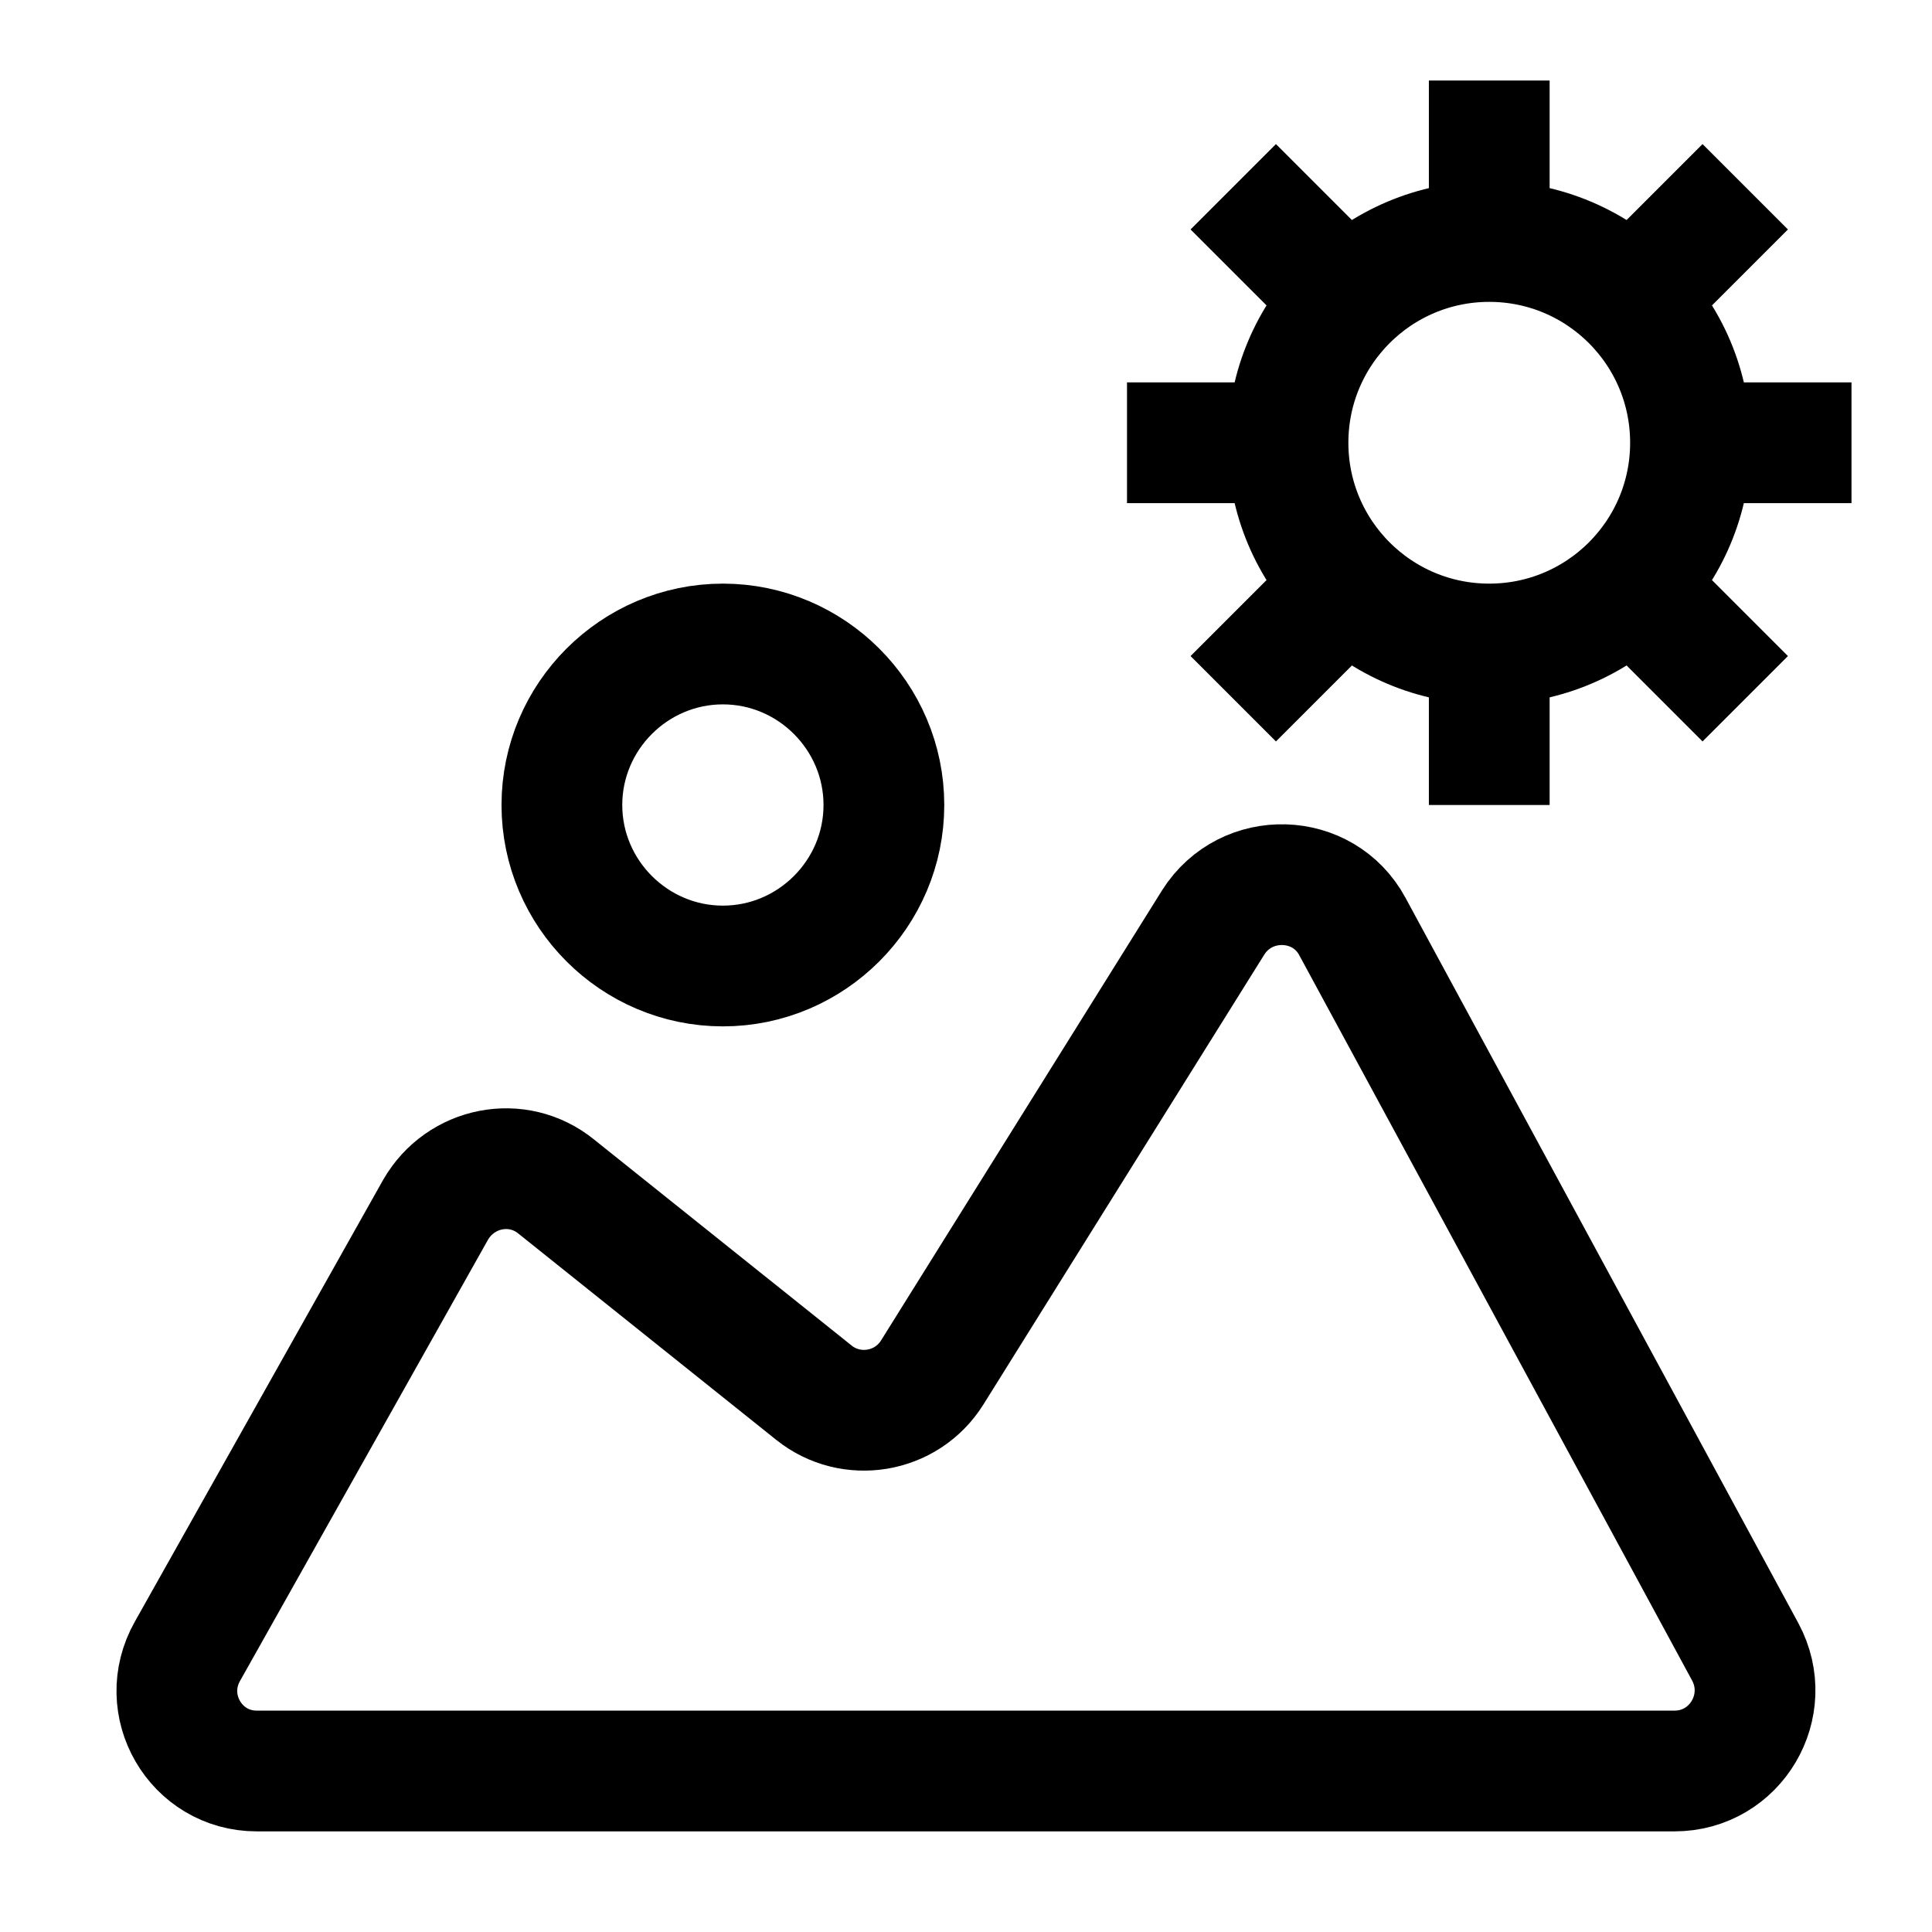 <svg width="24" height="24" viewBox="0 0 24 24" fill="none" xmlns="http://www.w3.org/2000/svg">
<path fill-rule="evenodd" clip-rule="evenodd" d="M15.07 11.46L11.58 17.05C11.26 17.56 10.57 17.67 10.11 17.3L6.91 14.74C6.43 14.35 5.72 14.49 5.41 15.03L2.33 20.51C1.95 21.18 2.43 22 3.19 22H20.8C21.56 22 22.04 21.19 21.68 20.52L16.8 11.51C16.44 10.84 15.48 10.81 15.07 11.46Z" stroke="black" stroke-width="1.5" stroke-miterlimit="10" stroke-linecap="round" stroke-linejoin="round"/>
<path d="M8.98 12C10.08 12 10.98 11.1 10.98 10C10.98 8.9 10.08 8 8.98 8C7.88 8 6.98 8.9 6.98 10C6.98 11.1 7.88 12 8.98 12Z" stroke="black" stroke-width="1.5" stroke-miterlimit="10" stroke-linecap="round" stroke-linejoin="round"/>
<path d="M18.5 10V8" stroke="black" stroke-width="1.5" stroke-miterlimit="10" stroke-linejoin="round"/>
<path d="M18.5 3V1" stroke="black" stroke-width="1.5" stroke-miterlimit="10" stroke-linejoin="round"/>
<path d="M16 5.5H14" stroke="black" stroke-width="1.5" stroke-miterlimit="10" stroke-linejoin="round"/>
<path d="M23 5.5H21" stroke="black" stroke-width="1.5" stroke-miterlimit="10" stroke-linejoin="round"/>
<path d="M21.68 8.68L20.27 7.27" stroke="black" stroke-width="1.5" stroke-miterlimit="10" stroke-linejoin="round"/>
<path d="M16.73 3.73L15.32 2.32" stroke="black" stroke-width="1.5" stroke-miterlimit="10" stroke-linejoin="round"/>
<path d="M16.73 7.27L15.32 8.68" stroke="black" stroke-width="1.5" stroke-miterlimit="10" stroke-linejoin="round"/>
<path d="M21.68 2.32L20.27 3.73" stroke="black" stroke-width="1.5" stroke-miterlimit="10" stroke-linejoin="round"/>
<path d="M18.5 8C19.881 8 21 6.881 21 5.5C21 4.119 19.881 3 18.5 3C17.119 3 16 4.119 16 5.5C16 6.881 17.119 8 18.5 8Z" stroke="black" stroke-width="1.5" stroke-miterlimit="10" stroke-linecap="round" stroke-linejoin="round"/>
</svg>

